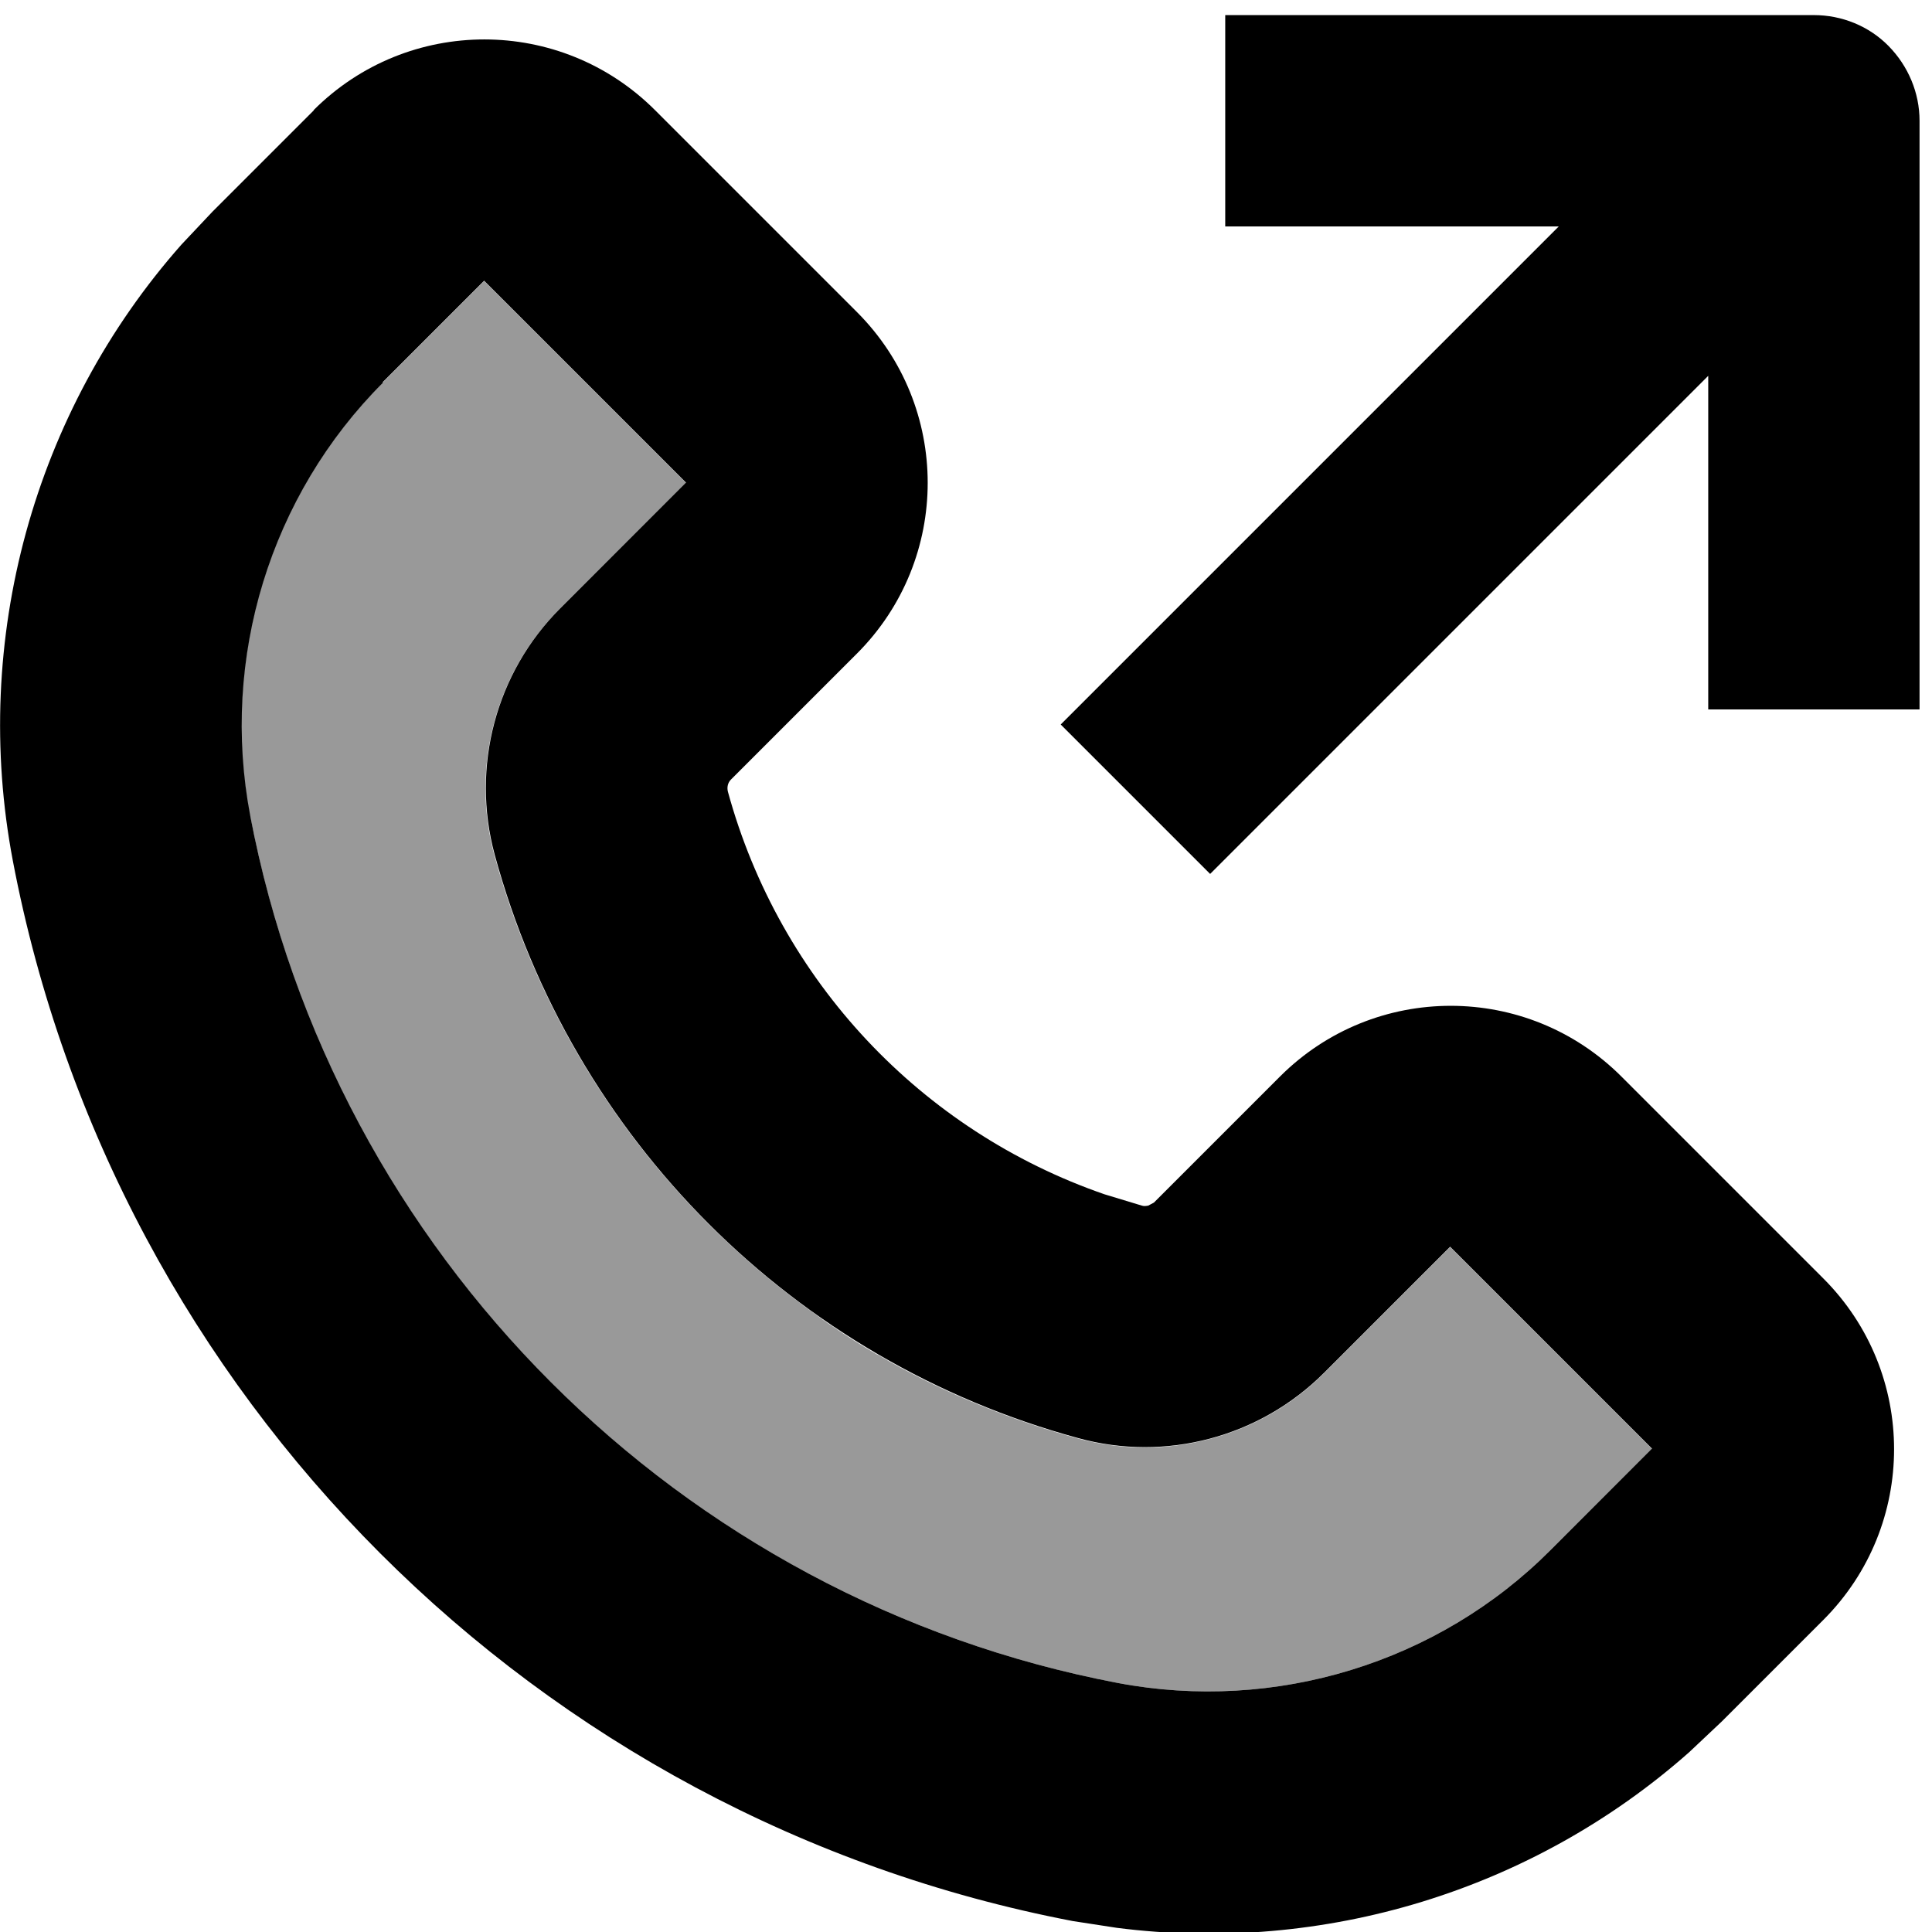 <svg xmlns="http://www.w3.org/2000/svg" viewBox="0 0 512 512"><!--! Font Awesome Pro 7.1.0 by @fontawesome - https://fontawesome.com License - https://fontawesome.com/license (Commercial License) Copyright 2025 Fonticons, Inc. --><path opacity=".4" fill="currentColor" d="M66.3 216.2c13.8 72.6 54.8 135.6 112 178 11.4 8.5 23.5 16.2 36.1 22.9 25.3 13.5 52.8 23.4 81.8 28.9 41.7 7.9 84.9-5.3 114.7-35.2L437.8 384c-17.8-17.8-35.7-35.7-53.5-53.5l-33.4 33.4c-17.1 17.1-42 23.7-65.3 17.3-17.6-4.8-34.4-11.7-49.9-20.4-1-.6-2-1.2-3.1-1.8 0 0-.1 0-.1 0-4.1-2.4-8.1-4.9-12-7.6l0 0c-1-.6-1.9-1.3-2.9-2-.4-.3-.7-.5-.8-.6-41.3-29.1-72.1-72-85.8-122.2-6.3-23.3 .3-48.2 17.3-65.2L181.8 128c-17.8-17.8-35.7-35.7-53.5-53.5l-26.9 26.9c-29.9 29.9-43.1 73-35.2 114.8z"/><path fill="currentColor" d="M83.1 29.2c25-25 65.5-25 90.5 0l53.5 53.5c25 25 25 65.5 0 90.5l-33.4 33.4c-.8 .8-1.1 2-.8 3.2 13.7 50.1 51.2 89.9 99.8 106.7l9.9 3c.6 .2 1.1 .1 1.7 0l1.5-.8 33.4-33.4c25-25 65.5-25 90.5 0l53.5 53.5c25 25 25 65.5 0 90.5l-26.9 26.9-8.7 8.2c-41.4 36.6-96.8 53.5-151.6 46.5l-11.7-1.8C142.3 481.9 30.4 370 3.4 228.1-7.7 169.6 8.9 109.1 48.1 64.8l8.2-8.7 26.9-26.9zm18.4 72.2c-29.9 29.9-43.1 73-35.2 114.7 22.1 116.1 113.8 207.8 229.9 229.9 41.7 7.9 84.9-5.3 114.7-35.2l26.9-26.9-53.5-53.5-33.4 33.4c-17.1 17.1-42 23.7-65.2 17.3-75.3-20.5-134.1-79.3-154.6-154.6-6.3-23.3 .3-48.2 17.3-65.2l33.4-33.4-53.5-53.5-26.9 26.9zM480.7 4c7.4 0 14.6 2.9 19.8 8.2s8.2 12.4 8.2 19.8l0 156-56 0 0-88.4-112.2 112.2-19.8 19.8-39.6-39.6 19.8-19.8 112.2-112.2-88.4 0 0-56 156 0z"/></svg>